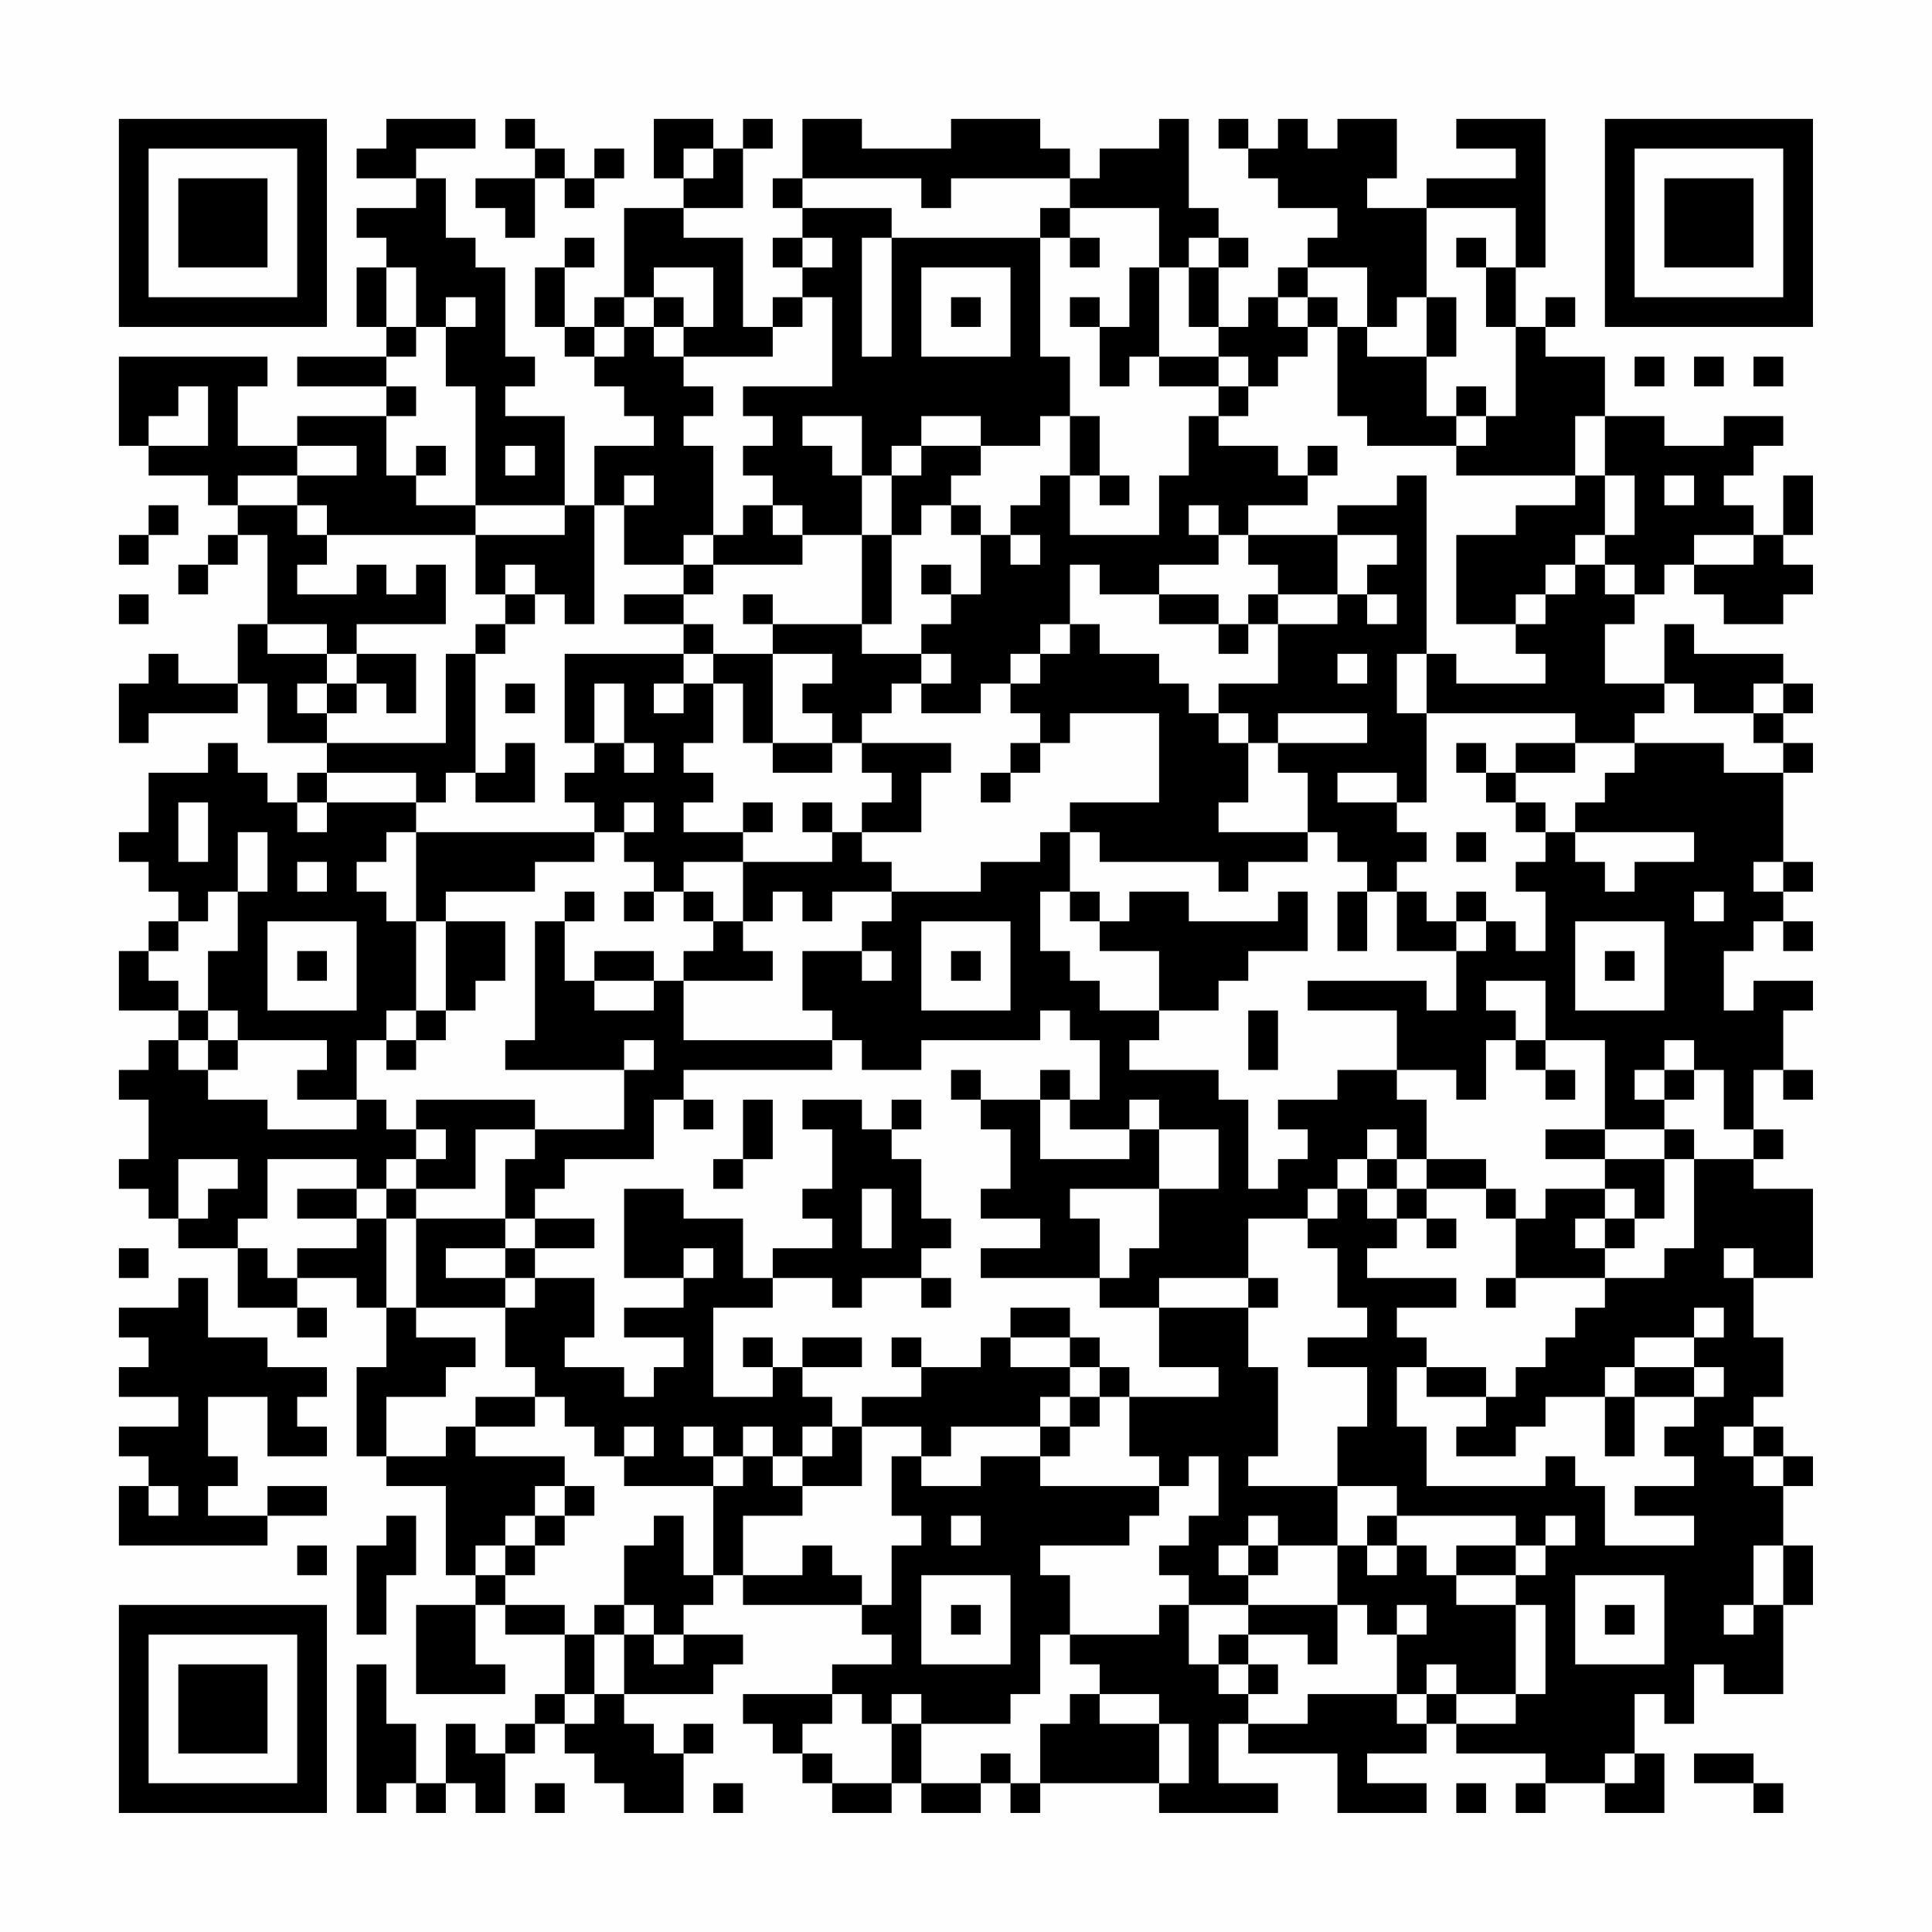 <?xml version="1.0" encoding="UTF-8"?>
<svg xmlns="http://www.w3.org/2000/svg" version="1.1" width="300" height="300" viewBox="0 0 300 300"><rect x="0" y="0" width="300" height="300" fill="#fefefe"/><g transform="scale(4.615)"><g transform="translate(4,4)"><path fill-rule="evenodd" d="M9 0L9 1L8 1L8 2L10 2L10 3L8 3L8 4L9 4L9 5L8 5L8 7L9 7L9 8L6 8L6 9L9 9L9 10L6 10L6 11L4 11L4 9L5 9L5 8L0 8L0 11L1 11L1 12L3 12L3 13L4 13L4 14L3 14L3 15L2 15L2 16L3 16L3 15L4 15L4 14L5 14L5 17L4 17L4 19L2 19L2 18L1 18L1 19L0 19L0 21L1 21L1 20L4 20L4 19L5 19L5 21L7 21L7 22L6 22L6 23L5 23L5 22L4 22L4 21L3 21L3 22L1 22L1 24L0 24L0 25L1 25L1 26L2 26L2 27L1 27L1 28L0 28L0 30L2 30L2 31L1 31L1 32L0 32L0 33L1 33L1 35L0 35L0 36L1 36L1 37L2 37L2 38L4 38L4 40L6 40L6 41L7 41L7 40L6 40L6 39L8 39L8 40L9 40L9 42L8 42L8 45L9 45L9 46L11 46L11 49L12 49L12 50L10 50L10 53L13 53L13 52L12 52L12 50L13 50L13 51L15 51L15 53L14 53L14 54L13 54L13 55L12 55L12 54L11 54L11 56L10 56L10 54L9 54L9 52L8 52L8 57L9 57L9 56L10 56L10 57L11 57L11 56L12 56L12 57L13 57L13 55L14 55L14 54L15 54L15 55L16 55L16 56L17 56L17 57L19 57L19 55L20 55L20 54L19 54L19 55L18 55L18 54L17 54L17 53L20 53L20 52L21 52L21 51L19 51L19 50L20 50L20 49L21 49L21 50L25 50L25 51L26 51L26 52L24 52L24 53L21 53L21 54L22 54L22 55L23 55L23 56L24 56L24 57L26 57L26 56L27 56L27 57L29 57L29 56L30 56L30 57L31 57L31 56L35 56L35 57L39 57L39 56L37 56L37 54L38 54L38 55L41 55L41 57L44 57L44 56L42 56L42 55L44 55L44 54L45 54L45 55L48 55L48 56L47 56L47 57L48 57L48 56L50 56L50 57L52 57L52 55L51 55L51 53L52 53L52 54L53 54L53 52L54 52L54 53L56 53L56 50L57 50L57 48L56 48L56 46L57 46L57 45L56 45L56 44L55 44L55 43L56 43L56 41L55 41L55 39L57 39L57 36L55 36L55 35L56 35L56 34L55 34L55 32L56 32L56 33L57 33L57 32L56 32L56 30L57 30L57 29L55 29L55 30L54 30L54 28L55 28L55 27L56 27L56 28L57 28L57 27L56 27L56 26L57 26L57 25L56 25L56 22L57 22L57 21L56 21L56 20L57 20L57 19L56 19L56 18L53 18L53 17L52 17L52 19L50 19L50 17L51 17L51 16L52 16L52 15L53 15L53 16L54 16L54 17L56 17L56 16L57 16L57 15L56 15L56 14L57 14L57 12L56 12L56 14L55 14L55 13L54 13L54 12L55 12L55 11L56 11L56 10L54 10L54 11L52 11L52 10L50 10L50 8L48 8L48 7L49 7L49 6L48 6L48 7L47 7L47 5L48 5L48 0L45 0L45 1L47 1L47 2L44 2L44 3L42 3L42 2L43 2L43 0L41 0L41 1L40 1L40 0L39 0L39 1L38 1L38 0L37 0L37 1L38 1L38 2L39 2L39 3L41 3L41 4L40 4L40 5L39 5L39 6L38 6L38 7L37 7L37 5L38 5L38 4L37 4L37 3L36 3L36 0L35 0L35 1L33 1L33 2L32 2L32 1L31 1L31 0L28 0L28 1L25 1L25 0L23 0L23 2L22 2L22 3L23 3L23 4L22 4L22 5L23 5L23 6L22 6L22 7L21 7L21 4L19 4L19 3L21 3L21 1L22 1L22 0L21 0L21 1L20 1L20 0L18 0L18 2L19 2L19 3L17 3L17 6L16 6L16 7L15 7L15 5L16 5L16 4L15 4L15 5L14 5L14 7L15 7L15 8L16 8L16 9L17 9L17 10L18 10L18 11L16 11L16 13L15 13L15 10L13 10L13 9L14 9L14 8L13 8L13 5L12 5L12 4L11 4L11 2L10 2L10 1L12 1L12 0ZM13 0L13 1L14 1L14 2L12 2L12 3L13 3L13 4L14 4L14 2L15 2L15 3L16 3L16 2L17 2L17 1L16 1L16 2L15 2L15 1L14 1L14 0ZM19 1L19 2L20 2L20 1ZM23 2L23 3L26 3L26 4L25 4L25 8L26 8L26 4L31 4L31 8L32 8L32 10L31 10L31 11L29 11L29 10L27 10L27 11L26 11L26 12L25 12L25 10L23 10L23 11L24 11L24 12L25 12L25 14L23 14L23 13L22 13L22 12L21 12L21 11L22 11L22 10L21 10L21 9L24 9L24 6L23 6L23 7L22 7L22 8L19 8L19 7L20 7L20 5L18 5L18 6L17 6L17 7L16 7L16 8L17 8L17 7L18 7L18 8L19 8L19 9L20 9L20 10L19 10L19 11L20 11L20 14L19 14L19 15L17 15L17 13L18 13L18 12L17 12L17 13L16 13L16 17L15 17L15 16L14 16L14 15L13 15L13 16L12 16L12 14L15 14L15 13L12 13L12 9L11 9L11 7L12 7L12 6L11 6L11 7L10 7L10 5L9 5L9 7L10 7L10 8L9 8L9 9L10 9L10 10L9 10L9 12L10 12L10 13L12 13L12 14L7 14L7 13L6 13L6 12L8 12L8 11L6 11L6 12L4 12L4 13L6 13L6 14L7 14L7 15L6 15L6 16L8 16L8 15L9 15L9 16L10 16L10 15L11 15L11 17L8 17L8 18L7 18L7 17L5 17L5 18L7 18L7 19L6 19L6 20L7 20L7 21L11 21L11 18L12 18L12 22L11 22L11 23L10 23L10 22L7 22L7 23L6 23L6 24L7 24L7 23L10 23L10 24L9 24L9 25L8 25L8 26L9 26L9 27L10 27L10 30L9 30L9 31L8 31L8 33L6 33L6 32L7 32L7 31L4 31L4 30L3 30L3 28L4 28L4 26L5 26L5 24L4 24L4 26L3 26L3 27L2 27L2 28L1 28L1 29L2 29L2 30L3 30L3 31L2 31L2 32L3 32L3 33L5 33L5 34L8 34L8 33L9 33L9 34L10 34L10 35L9 35L9 36L8 36L8 35L5 35L5 37L4 37L4 38L5 38L5 39L6 39L6 38L8 38L8 37L9 37L9 40L10 40L10 41L12 41L12 42L11 42L11 43L9 43L9 45L11 45L11 44L12 44L12 45L15 45L15 46L14 46L14 47L13 47L13 48L12 48L12 49L13 49L13 50L15 50L15 51L16 51L16 53L15 53L15 54L16 54L16 53L17 53L17 51L18 51L18 52L19 52L19 51L18 51L18 50L17 50L17 48L18 48L18 47L19 47L19 49L20 49L20 46L21 46L21 45L22 45L22 46L23 46L23 47L21 47L21 49L23 49L23 48L24 48L24 49L25 49L25 50L26 50L26 48L27 48L27 47L26 47L26 45L27 45L27 46L29 46L29 45L31 45L31 46L35 46L35 47L34 47L34 48L31 48L31 49L32 49L32 51L31 51L31 53L30 53L30 54L27 54L27 53L26 53L26 54L25 54L25 53L24 53L24 54L23 54L23 55L24 55L24 56L26 56L26 54L27 54L27 56L29 56L29 55L30 55L30 56L31 56L31 54L32 54L32 53L33 53L33 54L35 54L35 56L36 56L36 54L35 54L35 53L33 53L33 52L32 52L32 51L35 51L35 50L36 50L36 52L37 52L37 53L38 53L38 54L40 54L40 53L43 53L43 54L44 54L44 53L45 53L45 54L47 54L47 53L48 53L48 50L47 50L47 49L48 49L48 48L49 48L49 47L48 47L48 48L47 48L47 47L43 47L43 46L41 46L41 44L42 44L42 42L40 42L40 41L42 41L42 40L41 40L41 38L40 38L40 37L41 37L41 36L42 36L42 37L43 37L43 38L42 38L42 39L45 39L45 40L43 40L43 41L44 41L44 42L43 42L43 44L44 44L44 46L48 46L48 45L49 45L49 46L50 46L50 48L53 48L53 47L51 47L51 46L53 46L53 45L52 45L52 44L53 44L53 43L54 43L54 42L53 42L53 41L54 41L54 40L53 40L53 41L51 41L51 42L50 42L50 43L48 43L48 44L47 44L47 45L45 45L45 44L46 44L46 43L47 43L47 42L48 42L48 41L49 41L49 40L50 40L50 39L52 39L52 38L53 38L53 35L55 35L55 34L54 34L54 32L53 32L53 31L52 31L52 32L51 32L51 33L52 33L52 34L50 34L50 31L48 31L48 29L46 29L46 30L47 30L47 31L46 31L46 33L45 33L45 32L43 32L43 30L40 30L40 29L44 29L44 30L45 30L45 28L46 28L46 27L47 27L47 28L48 28L48 26L47 26L47 25L48 25L48 24L49 24L49 25L50 25L50 26L51 26L51 25L53 25L53 24L49 24L49 23L50 23L50 22L51 22L51 21L54 21L54 22L56 22L56 21L55 21L55 20L56 20L56 19L55 19L55 20L53 20L53 19L52 19L52 20L51 20L51 21L49 21L49 20L44 20L44 18L45 18L45 19L48 19L48 18L47 18L47 17L48 17L48 16L49 16L49 15L50 15L50 16L51 16L51 15L50 15L50 14L51 14L51 12L50 12L50 10L49 10L49 12L45 12L45 11L46 11L46 10L47 10L47 7L46 7L46 5L47 5L47 3L44 3L44 6L43 6L43 7L42 7L42 5L40 5L40 6L39 6L39 7L40 7L40 8L39 8L39 9L38 9L38 8L37 8L37 7L36 7L36 5L37 5L37 4L36 4L36 5L35 5L35 3L32 3L32 2L28 2L28 3L27 3L27 2ZM31 3L31 4L32 4L32 5L33 5L33 4L32 4L32 3ZM23 4L23 5L24 5L24 4ZM45 4L45 5L46 5L46 4ZM27 5L27 8L30 8L30 5ZM34 5L34 7L33 7L33 6L32 6L32 7L33 7L33 9L34 9L34 8L35 8L35 9L37 9L37 10L36 10L36 12L35 12L35 14L32 14L32 12L33 12L33 13L34 13L34 12L33 12L33 10L32 10L32 12L31 12L31 13L30 13L30 14L29 14L29 13L28 13L28 12L29 12L29 11L27 11L27 12L26 12L26 14L25 14L25 17L22 17L22 16L21 16L21 17L22 17L22 18L20 18L20 17L19 17L19 16L20 16L20 15L23 15L23 14L22 14L22 13L21 13L21 14L20 14L20 15L19 15L19 16L17 16L17 17L19 17L19 18L15 18L15 21L16 21L16 22L15 22L15 23L16 23L16 24L10 24L10 27L11 27L11 30L10 30L10 31L9 31L9 32L10 32L10 31L11 31L11 30L12 30L12 29L13 29L13 27L11 27L11 26L14 26L14 25L16 25L16 24L17 24L17 25L18 25L18 26L17 26L17 27L18 27L18 26L19 26L19 27L20 27L20 28L19 28L19 29L18 29L18 28L16 28L16 29L15 29L15 27L16 27L16 26L15 26L15 27L14 27L14 31L13 31L13 32L17 32L17 34L14 34L14 33L10 33L10 34L11 34L11 35L10 35L10 36L9 36L9 37L10 37L10 40L13 40L13 42L14 42L14 43L12 43L12 44L14 44L14 43L15 43L15 44L16 44L16 45L17 45L17 46L20 46L20 45L21 45L21 44L22 44L22 45L23 45L23 46L25 46L25 44L27 44L27 45L28 45L28 44L31 44L31 45L32 45L32 44L33 44L33 43L34 43L34 45L35 45L35 46L36 46L36 45L37 45L37 47L36 47L36 48L35 48L35 49L36 49L36 50L38 50L38 51L37 51L37 52L38 52L38 53L39 53L39 52L38 52L38 51L40 51L40 52L41 52L41 50L42 50L42 51L43 51L43 53L44 53L44 52L45 52L45 53L47 53L47 50L45 50L45 49L47 49L47 48L45 48L45 49L44 49L44 48L43 48L43 47L42 47L42 48L41 48L41 46L38 46L38 45L39 45L39 42L38 42L38 40L39 40L39 39L38 39L38 37L40 37L40 36L41 36L41 35L42 35L42 36L43 36L43 37L44 37L44 38L45 38L45 37L44 37L44 36L46 36L46 37L47 37L47 39L46 39L46 40L47 40L47 39L50 39L50 38L51 38L51 37L52 37L52 35L53 35L53 34L52 34L52 35L50 35L50 34L48 34L48 35L50 35L50 36L48 36L48 37L47 37L47 36L46 36L46 35L44 35L44 33L43 33L43 32L41 32L41 33L39 33L39 34L40 34L40 35L39 35L39 36L38 36L38 33L37 33L37 32L34 32L34 31L35 31L35 30L37 30L37 29L38 29L38 28L40 28L40 26L39 26L39 27L36 27L36 26L34 26L34 27L33 27L33 26L32 26L32 24L33 24L33 25L37 25L37 26L38 26L38 25L40 25L40 24L41 24L41 25L42 25L42 26L41 26L41 28L42 28L42 26L43 26L43 28L45 28L45 27L46 27L46 26L45 26L45 27L44 27L44 26L43 26L43 25L44 25L44 24L43 24L43 23L44 23L44 20L43 20L43 18L44 18L44 12L43 12L43 13L41 13L41 14L38 14L38 13L40 13L40 12L41 12L41 11L40 11L40 12L39 12L39 11L37 11L37 10L38 10L38 9L37 9L37 8L35 8L35 5ZM18 6L18 7L19 7L19 6ZM28 6L28 7L29 7L29 6ZM40 6L40 7L41 7L41 10L42 10L42 11L45 11L45 10L46 10L46 9L45 9L45 10L44 10L44 8L45 8L45 6L44 6L44 8L42 8L42 7L41 7L41 6ZM51 8L51 9L52 9L52 8ZM53 8L53 9L54 9L54 8ZM55 8L55 9L56 9L56 8ZM2 9L2 10L1 10L1 11L3 11L3 9ZM10 11L10 12L11 12L11 11ZM13 11L13 12L14 12L14 11ZM49 12L49 13L47 13L47 14L45 14L45 17L47 17L47 16L48 16L48 15L49 15L49 14L50 14L50 12ZM52 12L52 13L53 13L53 12ZM1 13L1 14L0 14L0 15L1 15L1 14L2 14L2 13ZM27 13L27 14L26 14L26 17L25 17L25 18L27 18L27 19L26 19L26 20L25 20L25 21L24 21L24 20L23 20L23 19L24 19L24 18L22 18L22 21L21 21L21 19L20 19L20 18L19 18L19 19L18 19L18 20L19 20L19 19L20 19L20 21L19 21L19 22L20 22L20 23L19 23L19 24L21 24L21 25L19 25L19 26L20 26L20 27L21 27L21 28L22 28L22 29L19 29L19 31L24 31L24 32L19 32L19 33L18 33L18 35L15 35L15 36L14 36L14 37L13 37L13 35L14 35L14 34L12 34L12 36L10 36L10 37L13 37L13 38L11 38L11 39L13 39L13 40L14 40L14 39L16 39L16 41L15 41L15 42L17 42L17 43L18 43L18 42L19 42L19 41L17 41L17 40L19 40L19 39L20 39L20 38L19 38L19 39L17 39L17 36L19 36L19 37L21 37L21 39L22 39L22 40L20 40L20 43L22 43L22 42L23 42L23 43L24 43L24 44L23 44L23 45L24 45L24 44L25 44L25 43L27 43L27 42L29 42L29 41L30 41L30 42L32 42L32 43L31 43L31 44L32 44L32 43L33 43L33 42L34 42L34 43L37 43L37 42L35 42L35 40L38 40L38 39L35 39L35 40L33 40L33 39L34 39L34 38L35 38L35 36L37 36L37 34L35 34L35 33L34 33L34 34L32 34L32 33L33 33L33 31L32 31L32 30L31 30L31 31L27 31L27 32L25 32L25 31L24 31L24 30L23 30L23 28L25 28L25 29L26 29L26 28L25 28L25 27L26 27L26 26L29 26L29 25L31 25L31 24L32 24L32 23L35 23L35 20L32 20L32 21L31 21L31 20L30 20L30 19L31 19L31 18L32 18L32 17L33 17L33 18L35 18L35 19L36 19L36 20L37 20L37 21L38 21L38 23L37 23L37 24L40 24L40 22L39 22L39 21L42 21L42 20L39 20L39 21L38 21L38 20L37 20L37 19L39 19L39 17L41 17L41 16L42 16L42 17L43 17L43 16L42 16L42 15L43 15L43 14L41 14L41 16L39 16L39 15L38 15L38 14L37 14L37 13L36 13L36 14L37 14L37 15L35 15L35 16L33 16L33 15L32 15L32 17L31 17L31 18L30 18L30 19L29 19L29 20L27 20L27 19L28 19L28 18L27 18L27 17L28 17L28 16L29 16L29 14L28 14L28 13ZM30 14L30 15L31 15L31 14ZM53 14L53 15L55 15L55 14ZM27 15L27 16L28 16L28 15ZM0 16L0 17L1 17L1 16ZM13 16L13 17L12 17L12 18L13 18L13 17L14 17L14 16ZM35 16L35 17L37 17L37 18L38 18L38 17L39 17L39 16L38 16L38 17L37 17L37 16ZM8 18L8 19L7 19L7 20L8 20L8 19L9 19L9 20L10 20L10 18ZM41 18L41 19L42 19L42 18ZM13 19L13 20L14 20L14 19ZM16 19L16 21L17 21L17 22L18 22L18 21L17 21L17 19ZM13 21L13 22L12 22L12 23L14 23L14 21ZM22 21L22 22L24 22L24 21ZM25 21L25 22L26 22L26 23L25 23L25 24L24 24L24 23L23 23L23 24L24 24L24 25L21 25L21 27L22 27L22 26L23 26L23 27L24 27L24 26L26 26L26 25L25 25L25 24L27 24L27 22L28 22L28 21ZM30 21L30 22L29 22L29 23L30 23L30 22L31 22L31 21ZM45 21L45 22L46 22L46 23L47 23L47 24L48 24L48 23L47 23L47 22L49 22L49 21L47 21L47 22L46 22L46 21ZM41 22L41 23L43 23L43 22ZM2 23L2 25L3 25L3 23ZM17 23L17 24L18 24L18 23ZM21 23L21 24L22 24L22 23ZM45 24L45 25L46 25L46 24ZM6 25L6 26L7 26L7 25ZM55 25L55 26L56 26L56 25ZM31 26L31 28L32 28L32 29L33 29L33 30L35 30L35 28L33 28L33 27L32 27L32 26ZM53 26L53 27L54 27L54 26ZM5 27L5 30L8 30L8 27ZM27 27L27 30L30 30L30 27ZM49 27L49 30L52 30L52 27ZM6 28L6 29L7 29L7 28ZM28 28L28 29L29 29L29 28ZM50 28L50 29L51 29L51 28ZM16 29L16 30L18 30L18 29ZM38 30L38 32L39 32L39 30ZM3 31L3 32L4 32L4 31ZM17 31L17 32L18 32L18 31ZM47 31L47 32L48 32L48 33L49 33L49 32L48 32L48 31ZM28 32L28 33L29 33L29 34L30 34L30 36L29 36L29 37L31 37L31 38L29 38L29 39L33 39L33 37L32 37L32 36L35 36L35 34L34 34L34 35L31 35L31 33L32 33L32 32L31 32L31 33L29 33L29 32ZM52 32L52 33L53 33L53 32ZM19 33L19 34L20 34L20 33ZM21 33L21 35L20 35L20 36L21 36L21 35L22 35L22 33ZM23 33L23 34L24 34L24 36L23 36L23 37L24 37L24 38L22 38L22 39L24 39L24 40L25 40L25 39L27 39L27 40L28 40L28 39L27 39L27 38L28 38L28 37L27 37L27 35L26 35L26 34L27 34L27 33L26 33L26 34L25 34L25 33ZM42 34L42 35L43 35L43 36L44 36L44 35L43 35L43 34ZM2 35L2 37L3 37L3 36L4 36L4 35ZM6 36L6 37L8 37L8 36ZM25 36L25 38L26 38L26 36ZM50 36L50 37L49 37L49 38L50 38L50 37L51 37L51 36ZM14 37L14 38L13 38L13 39L14 39L14 38L16 38L16 37ZM0 38L0 39L1 39L1 38ZM54 38L54 39L55 39L55 38ZM2 39L2 40L0 40L0 41L1 41L1 42L0 42L0 43L2 43L2 44L0 44L0 45L1 45L1 46L0 46L0 48L5 48L5 47L7 47L7 46L5 46L5 47L3 47L3 46L4 46L4 45L3 45L3 43L5 43L5 45L7 45L7 44L6 44L6 43L7 43L7 42L5 42L5 41L3 41L3 39ZM30 40L30 41L32 41L32 42L33 42L33 41L32 41L32 40ZM21 41L21 42L22 42L22 41ZM23 41L23 42L25 42L25 41ZM26 41L26 42L27 42L27 41ZM44 42L44 43L46 43L46 42ZM51 42L51 43L50 43L50 45L51 45L51 43L53 43L53 42ZM17 44L17 45L18 45L18 44ZM19 44L19 45L20 45L20 44ZM54 44L54 45L55 45L55 46L56 46L56 45L55 45L55 44ZM1 46L1 47L2 47L2 46ZM15 46L15 47L14 47L14 48L13 48L13 49L14 49L14 48L15 48L15 47L16 47L16 46ZM9 47L9 48L8 48L8 51L9 51L9 49L10 49L10 47ZM28 47L28 48L29 48L29 47ZM38 47L38 48L37 48L37 49L38 49L38 50L41 50L41 48L39 48L39 47ZM6 48L6 49L7 49L7 48ZM38 48L38 49L39 49L39 48ZM42 48L42 49L43 49L43 48ZM55 48L55 50L54 50L54 51L55 51L55 50L56 50L56 48ZM27 49L27 52L30 52L30 49ZM49 49L49 52L52 52L52 49ZM16 50L16 51L17 51L17 50ZM28 50L28 51L29 51L29 50ZM43 50L43 51L44 51L44 50ZM50 50L50 51L51 51L51 50ZM50 55L50 56L51 56L51 55ZM53 55L53 56L55 56L55 57L56 57L56 56L55 56L55 55ZM14 56L14 57L15 57L15 56ZM20 56L20 57L21 57L21 56ZM45 56L45 57L46 57L46 56ZM0 0L0 7L7 7L7 0ZM1 1L1 6L6 6L6 1ZM2 2L2 5L5 5L5 2ZM50 0L50 7L57 7L57 0ZM51 1L51 6L56 6L56 1ZM52 2L52 5L55 5L55 2ZM0 50L0 57L7 57L7 50ZM1 51L1 56L6 56L6 51ZM2 52L2 55L5 55L5 52Z" fill="#000000"/></g></g></svg>
